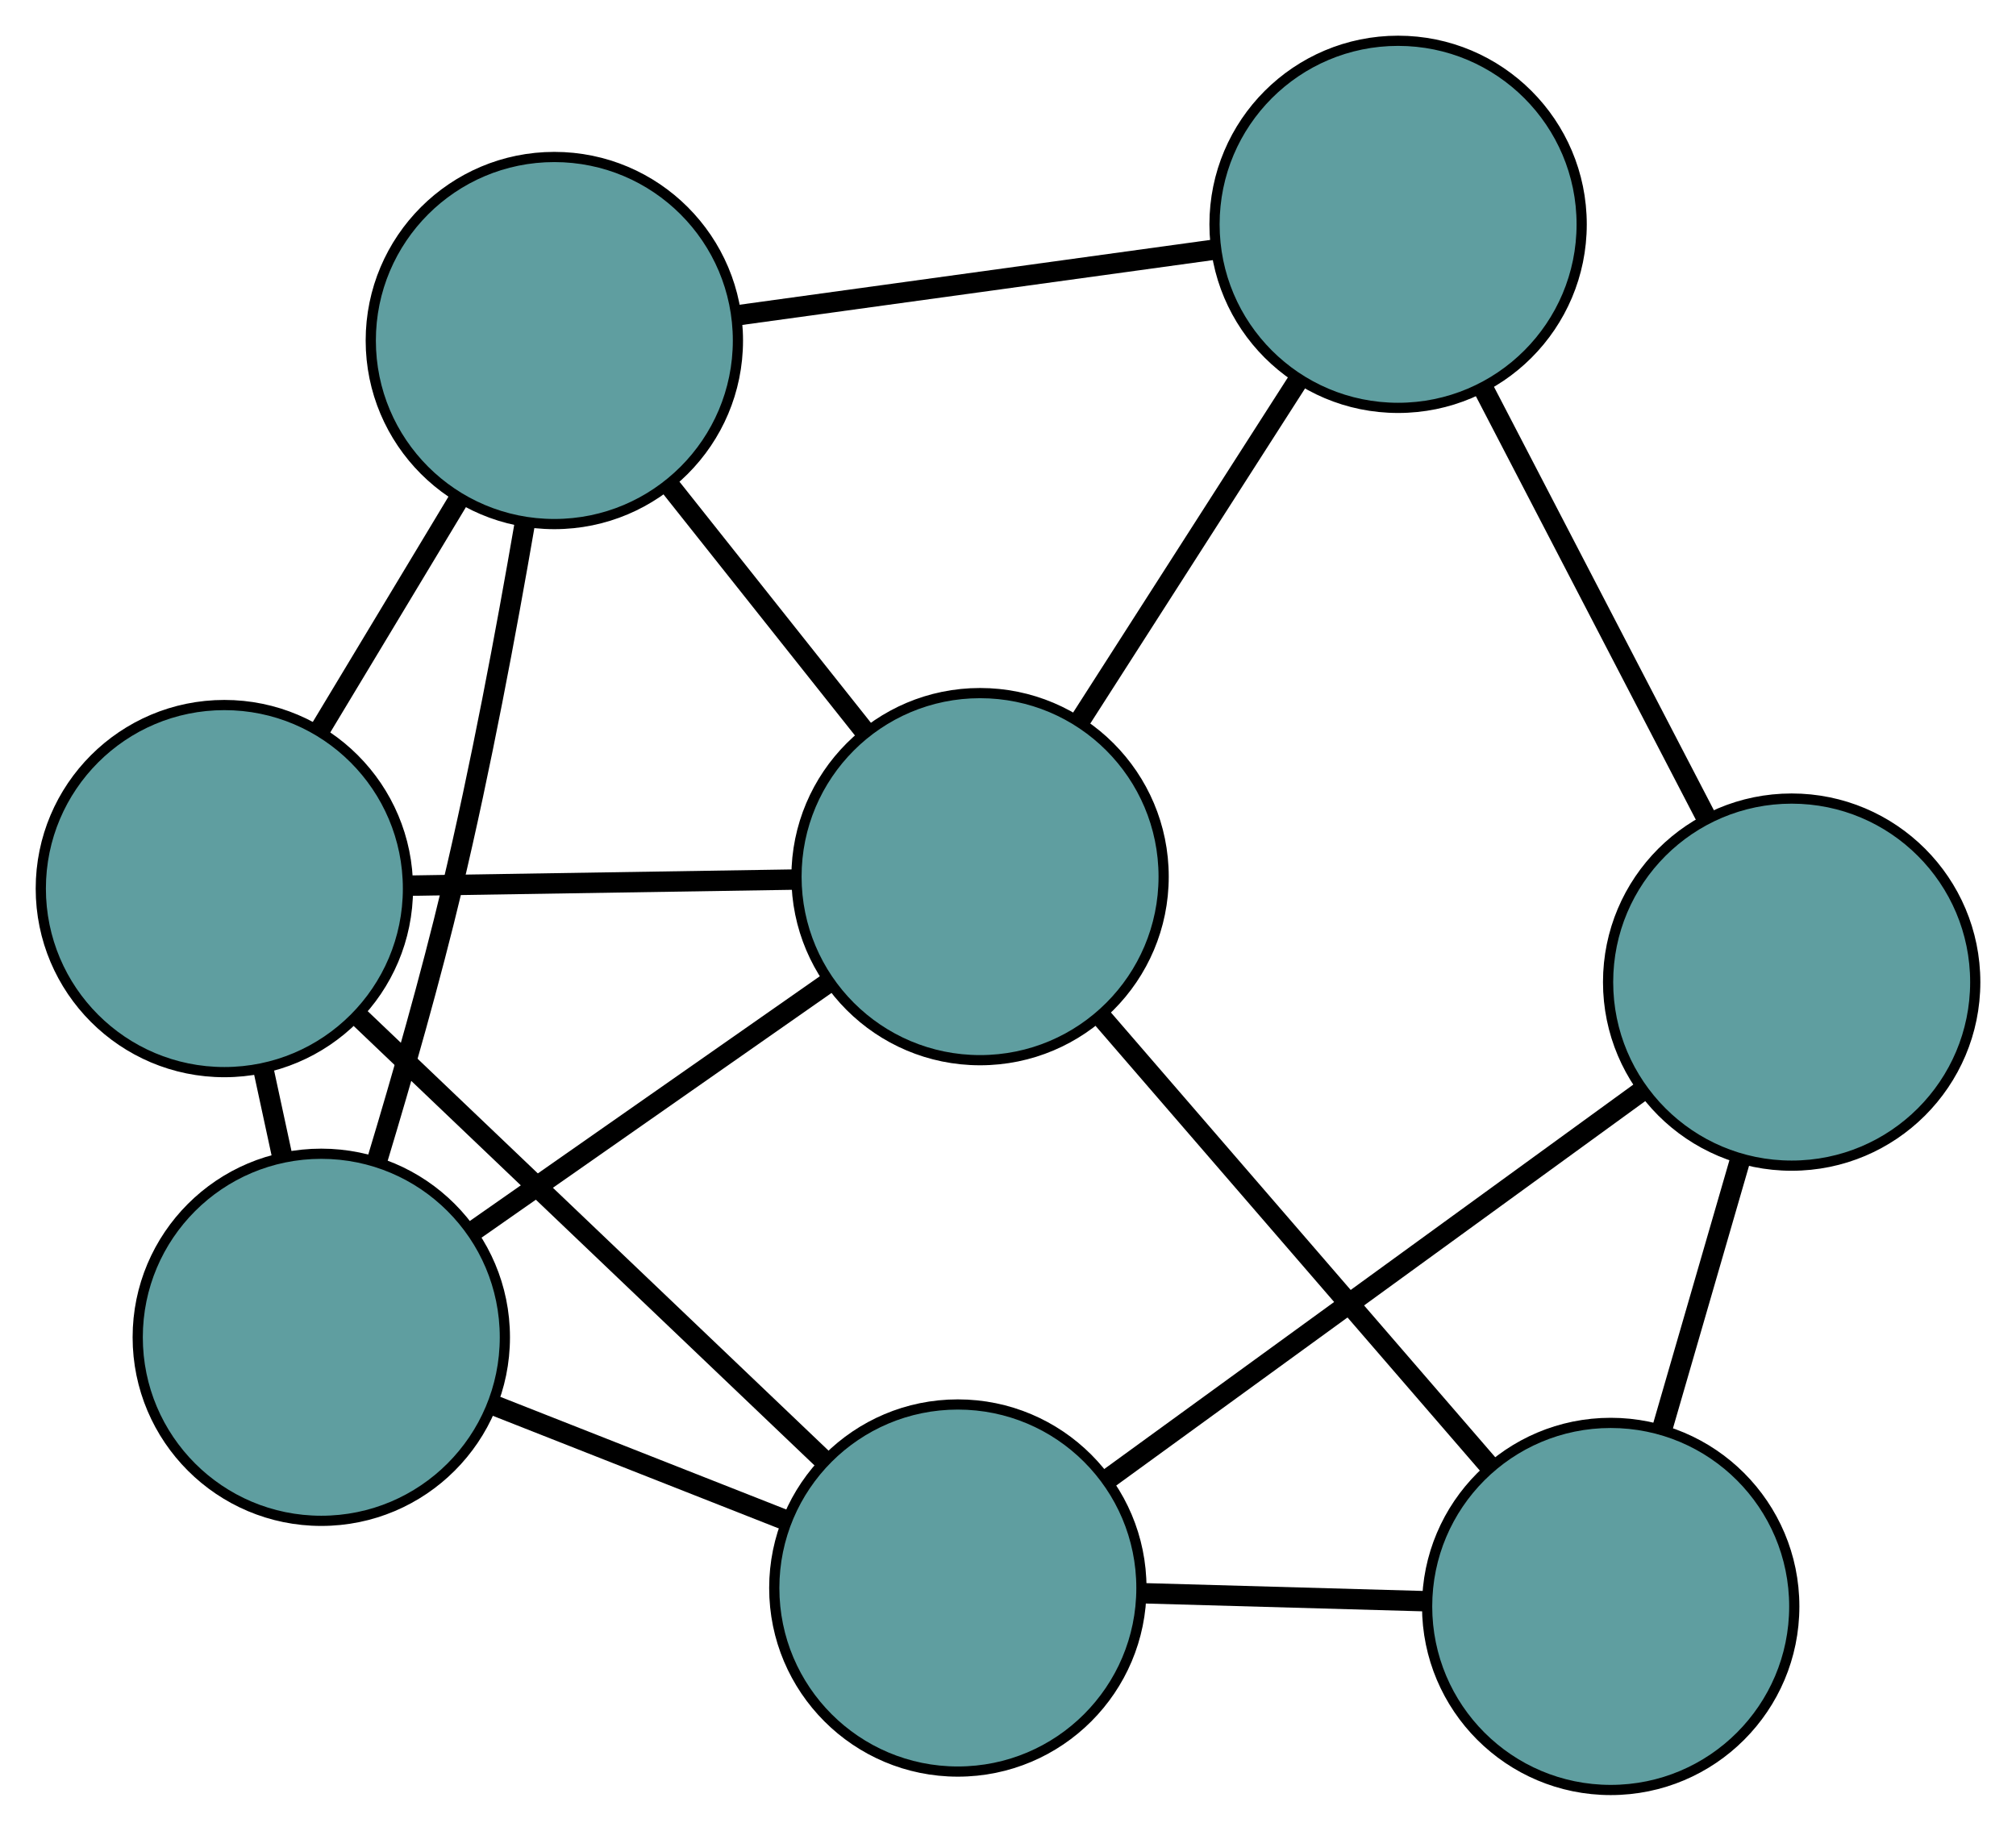<?xml version="1.0" encoding="UTF-8" standalone="no"?>
<!DOCTYPE svg PUBLIC "-//W3C//DTD SVG 1.1//EN"
 "http://www.w3.org/Graphics/SVG/1.1/DTD/svg11.dtd">
<!-- Generated by graphviz version 2.36.0 (20140111.2315)
 -->
<!-- Title: G Pages: 1 -->
<svg width="100%" height="100%"
 viewBox="0.00 0.00 197.67 179.54" xmlns="http://www.w3.org/2000/svg" xmlns:xlink="http://www.w3.org/1999/xlink">
<g id="graph0" class="graph" transform="scale(1 1) rotate(0) translate(4 175.541)">
<title>G</title>
<!-- 0 -->
<g id="node1" class="node"><title>0</title>
<ellipse fill="cadetblue" stroke="black" cx="27.503" cy="-44.395" rx="18" ry="18"/>
</g>
<!-- 3 -->
<g id="node4" class="node"><title>3</title>
<ellipse fill="cadetblue" stroke="black" cx="18" cy="-88.399" rx="18" ry="18"/>
</g>
<!-- 0&#45;&#45;3 -->
<g id="edge1" class="edge"><title>0&#45;&#45;3</title>
<path fill="none" stroke="black" stroke-width="2" d="M23.692,-62.04C23.073,-64.909 22.431,-67.881 21.811,-70.751"/>
</g>
<!-- 5 -->
<g id="node6" class="node"><title>5</title>
<ellipse fill="cadetblue" stroke="black" cx="50.354" cy="-142.146" rx="18" ry="18"/>
</g>
<!-- 0&#45;&#45;5 -->
<g id="edge2" class="edge"><title>0&#45;&#45;5</title>
<path fill="none" stroke="black" stroke-width="2" d="M33.016,-61.863C35.444,-69.906 38.215,-79.606 40.32,-88.436 43.135,-100.248 45.643,-113.675 47.448,-124.15"/>
</g>
<!-- 6 -->
<g id="node7" class="node"><title>6</title>
<ellipse fill="cadetblue" stroke="black" cx="89.917" cy="-19.806" rx="18" ry="18"/>
</g>
<!-- 0&#45;&#45;6 -->
<g id="edge3" class="edge"><title>0&#45;&#45;6</title>
<path fill="none" stroke="black" stroke-width="2" d="M44.558,-37.676C53.364,-34.206 64.079,-29.985 72.883,-26.517"/>
</g>
<!-- 7 -->
<g id="node8" class="node"><title>7</title>
<ellipse fill="cadetblue" stroke="black" cx="92.096" cy="-89.57" rx="18" ry="18"/>
</g>
<!-- 0&#45;&#45;7 -->
<g id="edge4" class="edge"><title>0&#45;&#45;7</title>
<path fill="none" stroke="black" stroke-width="2" d="M42.484,-54.873C52.919,-62.171 66.779,-71.864 77.196,-79.149"/>
</g>
<!-- 1 -->
<g id="node2" class="node"><title>1</title>
<ellipse fill="cadetblue" stroke="black" cx="133.084" cy="-153.541" rx="18" ry="18"/>
</g>
<!-- 4 -->
<g id="node5" class="node"><title>4</title>
<ellipse fill="cadetblue" stroke="black" cx="171.674" cy="-79.227" rx="18" ry="18"/>
</g>
<!-- 1&#45;&#45;4 -->
<g id="edge5" class="edge"><title>1&#45;&#45;4</title>
<path fill="none" stroke="black" stroke-width="2" d="M141.458,-137.416C147.931,-124.951 156.848,-107.778 163.317,-95.321"/>
</g>
<!-- 1&#45;&#45;5 -->
<g id="edge6" class="edge"><title>1&#45;&#45;5</title>
<path fill="none" stroke="black" stroke-width="2" d="M115.133,-151.069C101.256,-149.157 82.138,-146.524 68.27,-144.614"/>
</g>
<!-- 1&#45;&#45;7 -->
<g id="edge7" class="edge"><title>1&#45;&#45;7</title>
<path fill="none" stroke="black" stroke-width="2" d="M123.371,-138.381C116.931,-128.331 108.507,-115.184 102.025,-105.066"/>
</g>
<!-- 2 -->
<g id="node3" class="node"><title>2</title>
<ellipse fill="cadetblue" stroke="black" cx="153.93" cy="-18" rx="18" ry="18"/>
</g>
<!-- 2&#45;&#45;4 -->
<g id="edge8" class="edge"><title>2&#45;&#45;4</title>
<path fill="none" stroke="black" stroke-width="2" d="M158.968,-35.381C161.345,-43.584 164.177,-53.355 166.563,-61.59"/>
</g>
<!-- 2&#45;&#45;6 -->
<g id="edge9" class="edge"><title>2&#45;&#45;6</title>
<path fill="none" stroke="black" stroke-width="2" d="M135.758,-18.513C127.035,-18.759 116.614,-19.053 107.913,-19.298"/>
</g>
<!-- 2&#45;&#45;7 -->
<g id="edge10" class="edge"><title>2&#45;&#45;7</title>
<path fill="none" stroke="black" stroke-width="2" d="M142.008,-31.799C131.059,-44.473 114.92,-63.153 103.982,-75.813"/>
</g>
<!-- 3&#45;&#45;5 -->
<g id="edge11" class="edge"><title>3&#45;&#45;5</title>
<path fill="none" stroke="black" stroke-width="2" d="M27.358,-103.945C31.613,-111.014 36.639,-119.362 40.904,-126.449"/>
</g>
<!-- 3&#45;&#45;6 -->
<g id="edge12" class="edge"><title>3&#45;&#45;6</title>
<path fill="none" stroke="black" stroke-width="2" d="M31.191,-75.818C44.167,-63.442 63.863,-44.656 76.81,-32.307"/>
</g>
<!-- 3&#45;&#45;7 -->
<g id="edge13" class="edge"><title>3&#45;&#45;7</title>
<path fill="none" stroke="black" stroke-width="2" d="M36.316,-88.689C47.801,-88.87 62.546,-89.103 73.991,-89.284"/>
</g>
<!-- 4&#45;&#45;6 -->
<g id="edge14" class="edge"><title>4&#45;&#45;6</title>
<path fill="none" stroke="black" stroke-width="2" d="M157.058,-68.604C142.268,-57.855 119.525,-41.325 104.683,-30.538"/>
</g>
<!-- 5&#45;&#45;7 -->
<g id="edge15" class="edge"><title>5&#45;&#45;7</title>
<path fill="none" stroke="black" stroke-width="2" d="M61.76,-127.779C67.65,-120.361 74.816,-111.335 80.704,-103.919"/>
</g>
</g>
</svg>

